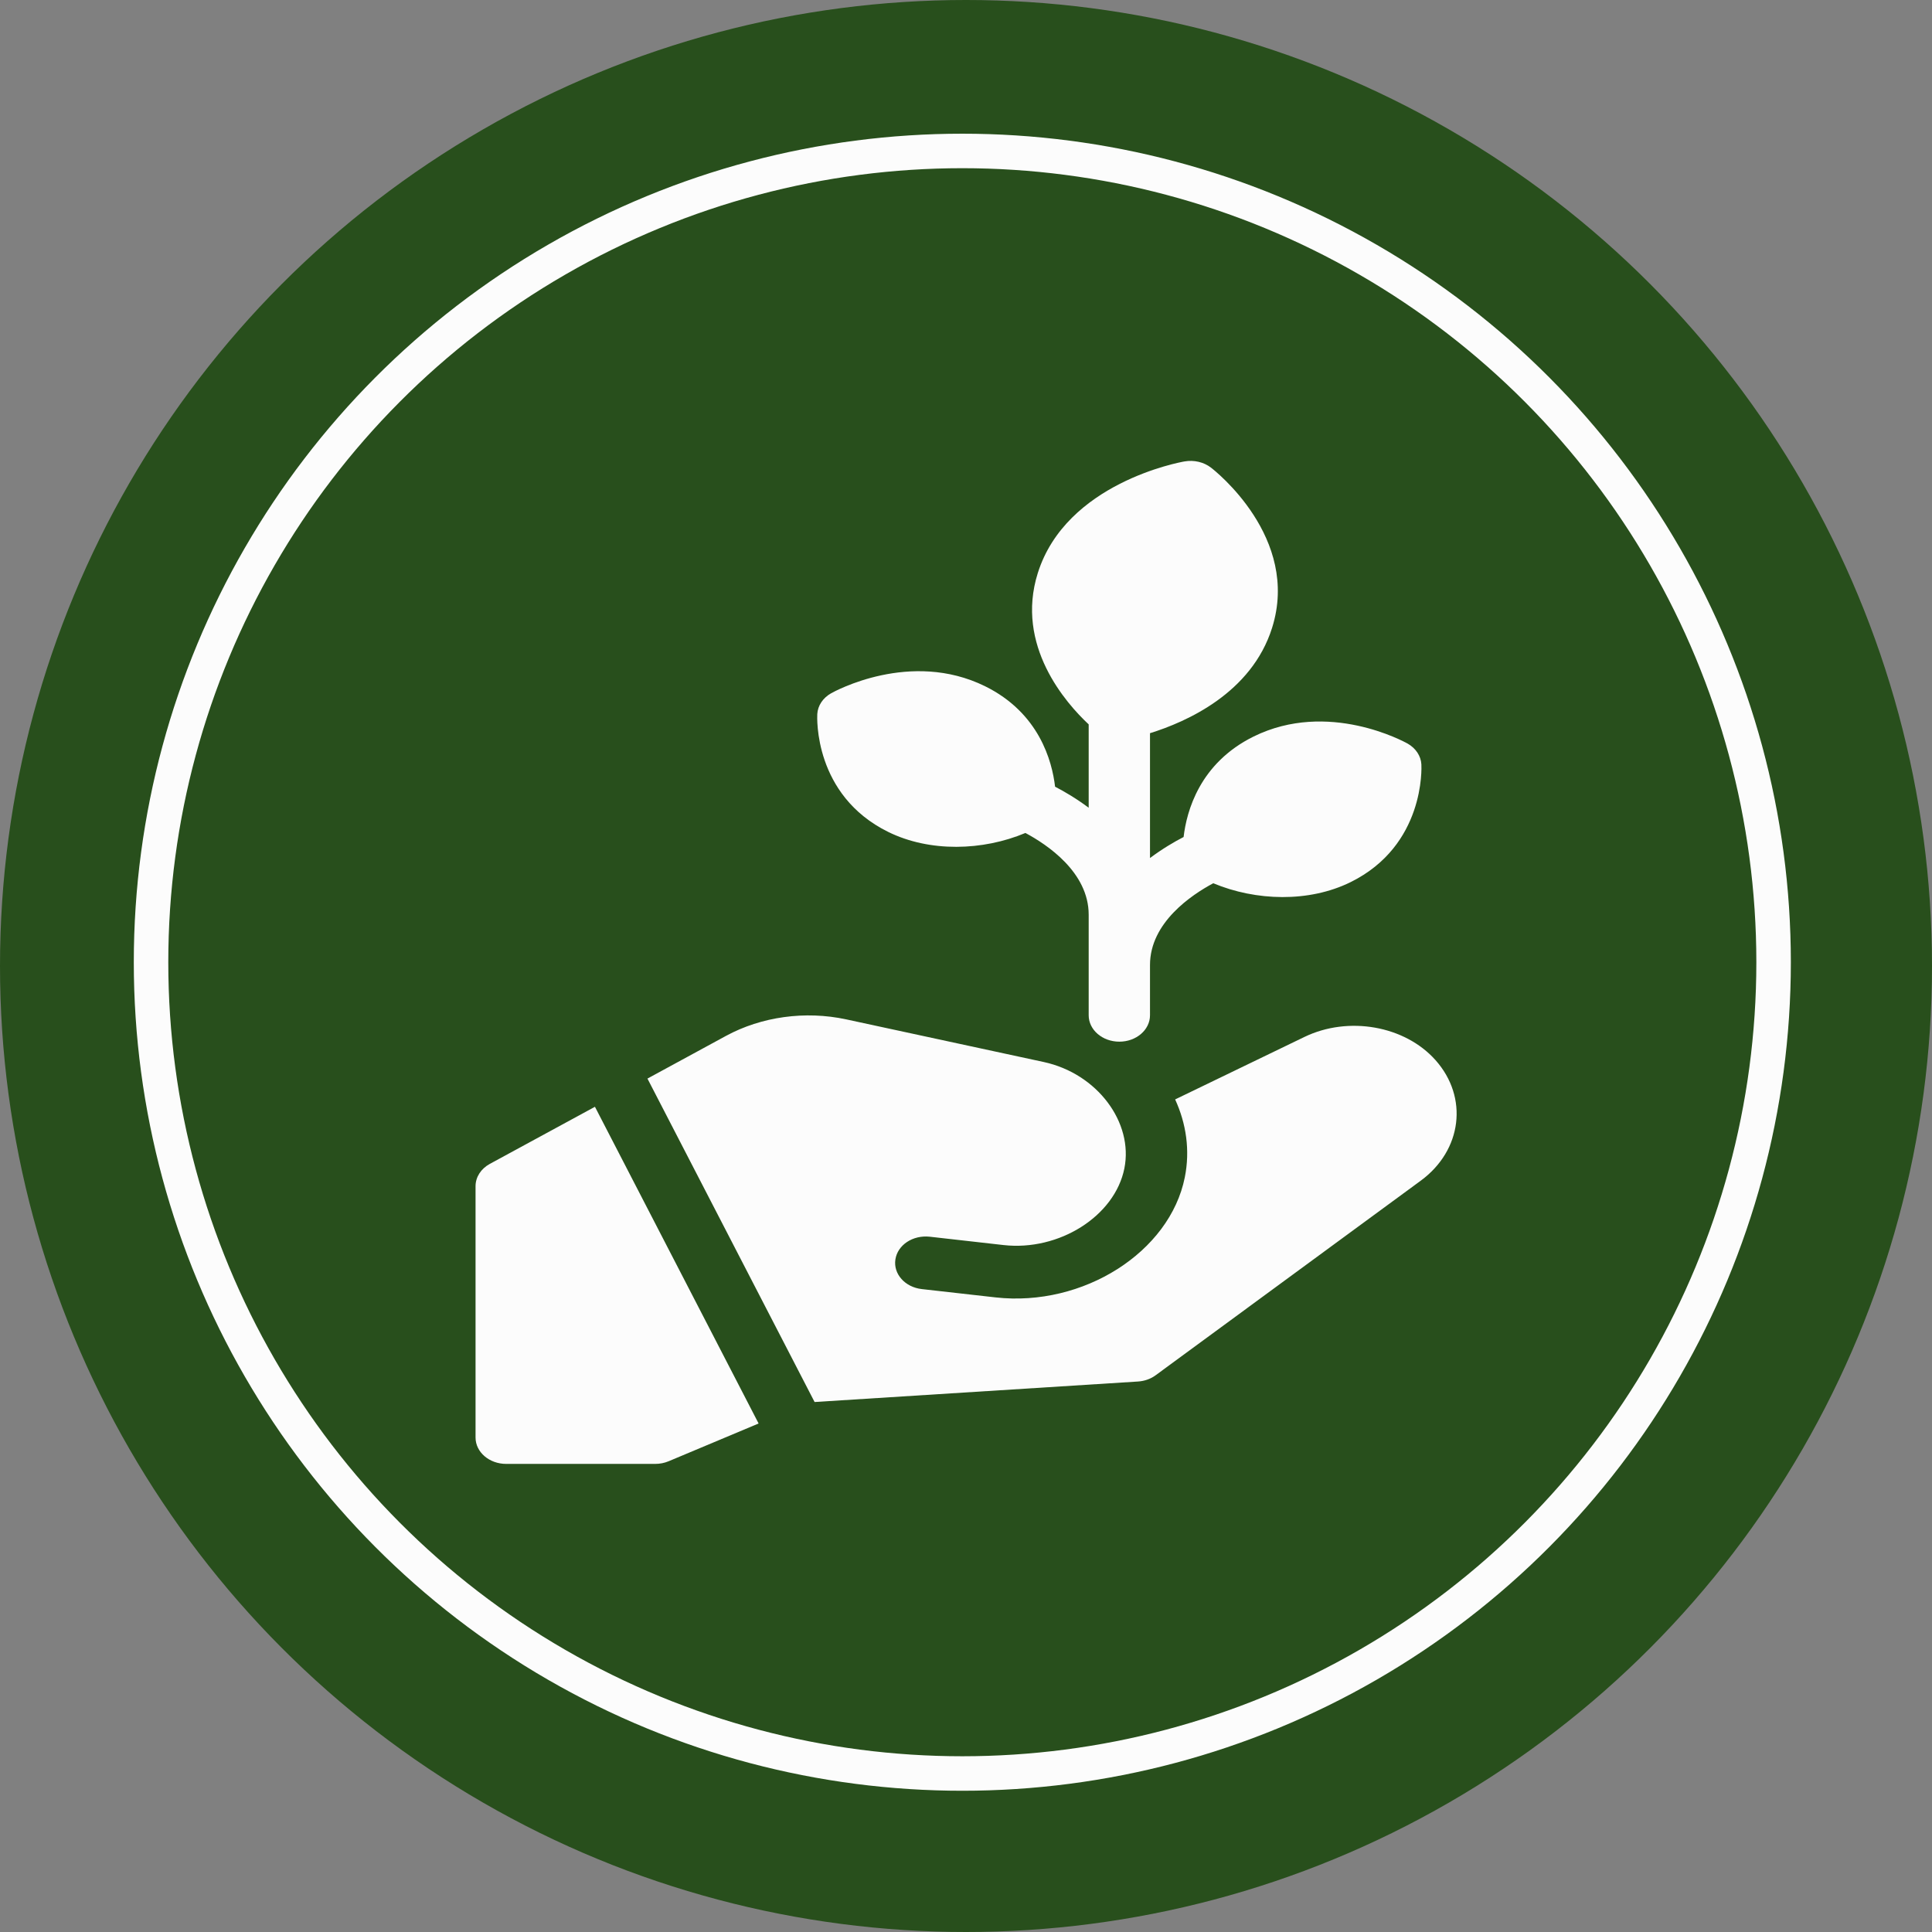 <svg width="84" height="84" viewBox="0 0 84 84" fill="none" xmlns="http://www.w3.org/2000/svg">
<rect x="0" y="0" width="84" height="84" fill="#808080" stroke="none"/>
<circle cx="42" cy="42" r="42" fill="#284F1C"/>
<circle cx="41.84" cy="41.836" r="35.273" fill="#284F1C" stroke="#FCFCFC" stroke-width="1.5"/>
<path d="M38.617 36.17C40.425 37.061 42.73 36.994 44.583 36.216C45.525 36.719 47.334 37.925 47.334 39.77V44.142C47.334 44.776 47.93 45.29 48.667 45.29C49.404 45.29 50 44.776 50 44.142V41.956C50 40.111 51.809 38.905 52.751 38.402C54.604 39.177 56.911 39.245 58.717 38.356C61.958 36.758 61.807 33.376 61.799 33.233C61.778 32.866 61.554 32.53 61.198 32.328C61.057 32.251 57.746 30.426 54.506 32.022C52.157 33.181 51.592 35.271 51.461 36.391C51.058 36.599 50.539 36.903 50 37.306V31.878C51.573 31.39 54.414 30.14 55.309 27.295C56.543 23.377 52.81 20.453 52.651 20.331C52.337 20.09 51.913 19.99 51.501 20.062C51.291 20.098 46.354 20.998 45.121 24.917C44.13 28.066 46.343 30.569 47.334 31.495V35.119C46.795 34.716 46.276 34.413 45.873 34.204C45.742 33.084 45.177 30.994 42.828 29.836C39.584 28.238 36.276 30.064 36.136 30.142C35.779 30.343 35.555 30.68 35.534 31.047C35.526 31.19 35.376 34.572 38.617 36.17Z" fill="#FCFCFC"/>
<path d="M21.298 50.603C20.91 50.813 20.676 51.18 20.676 51.574V62.501C20.676 63.135 21.272 63.648 22.009 63.648H28.487C28.689 63.648 28.889 63.609 29.072 63.532L32.983 61.891L25.867 48.121L21.298 50.603Z" fill="#FCFCFC"/>
<path d="M62.415 46.094C61.079 44.593 58.624 44.161 56.713 45.085L51.093 47.801C51.574 48.849 51.749 50.012 51.513 51.189C50.862 54.44 47.094 56.834 43.288 56.409L40.078 56.047C39.348 55.965 38.834 55.388 38.93 54.76C39.024 54.131 39.684 53.691 40.424 53.77L43.633 54.133C46.045 54.404 48.47 52.879 48.886 50.799C49.286 48.802 47.709 46.682 45.387 46.176L36.785 44.319C35.011 43.939 33.109 44.2 31.564 45.039L28.15 46.895L35.417 60.957L49.477 60.066C49.76 60.048 50.029 59.953 50.244 59.795L61.772 51.334C63.571 50.012 63.853 47.711 62.415 46.094Z" fill="#FCFCFC"/>
</svg>
